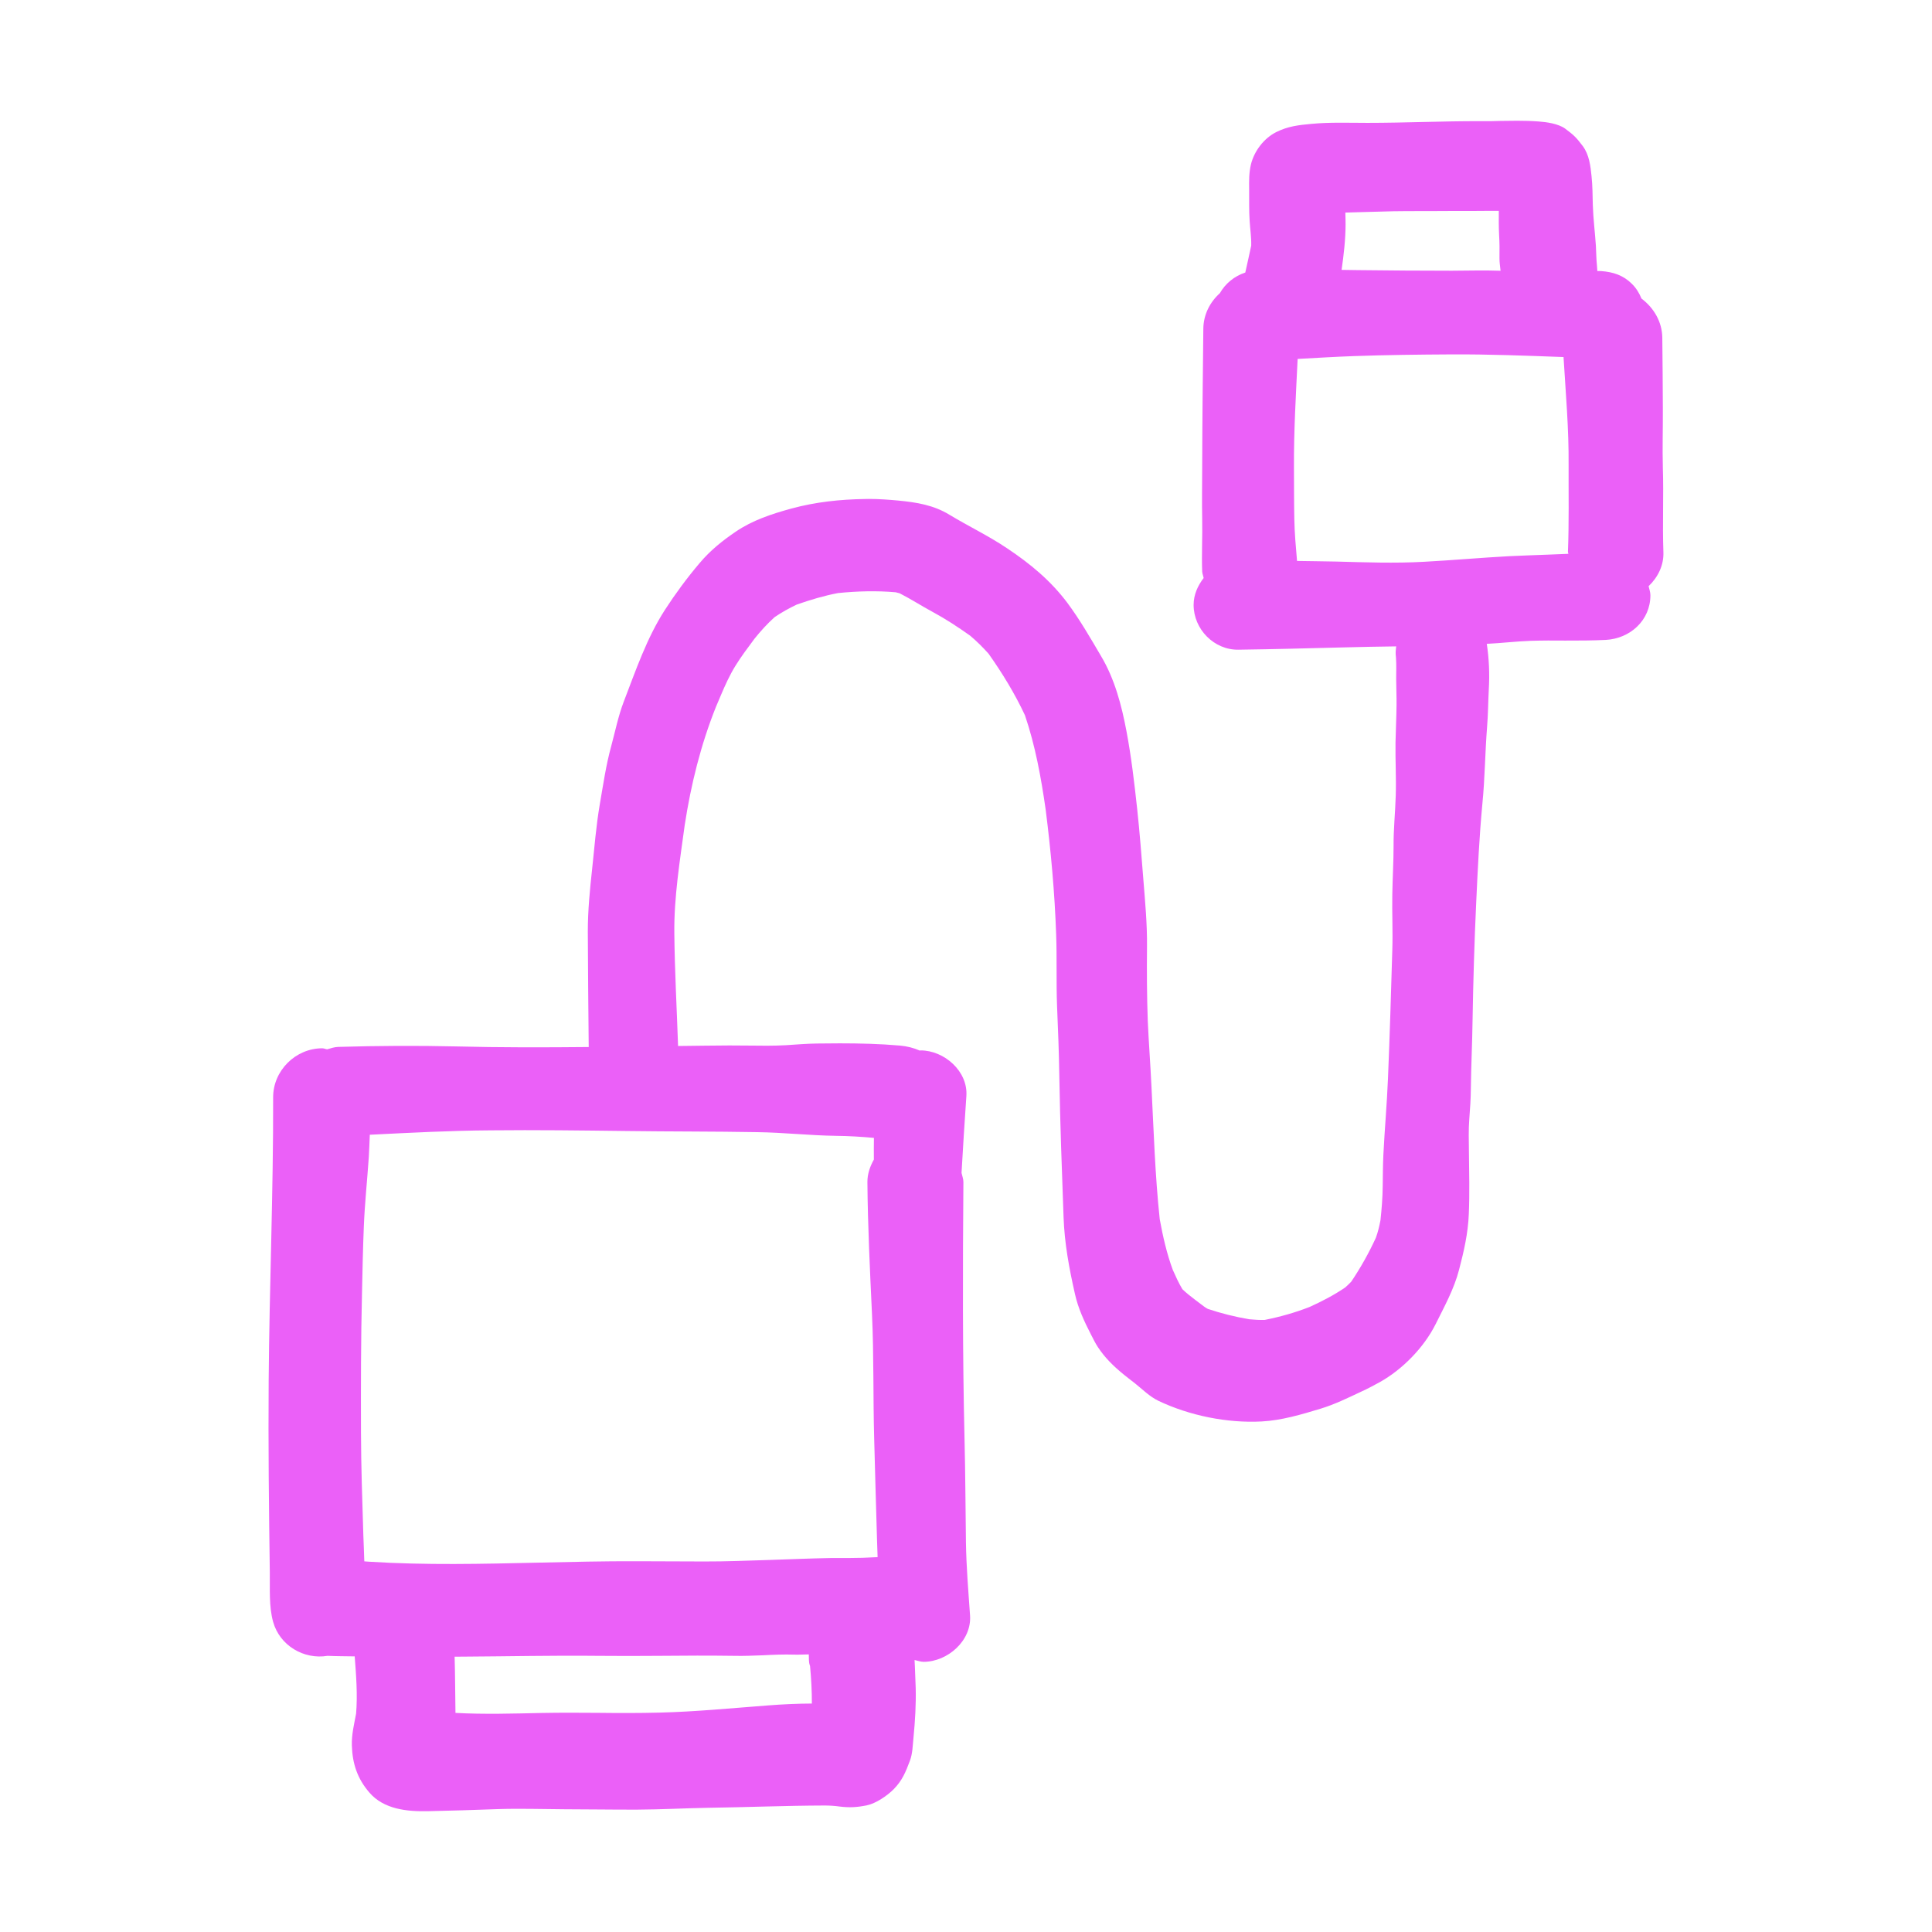 <!DOCTYPE svg PUBLIC "-//W3C//DTD SVG 1.1//EN" "http://www.w3.org/Graphics/SVG/1.1/DTD/svg11.dtd">
<!-- Uploaded to: SVG Repo, www.svgrepo.com, Transformed by: SVG Repo Mixer Tools -->
<svg version="1.1" id="designs" xmlns="http://www.w3.org/2000/svg" xmlns:xlink="http://www.w3.org/1999/xlink" width="800px" height="800px" viewBox="0 0 32 32" xml:space="preserve" fill="#000000">
<g id="SVGRepo_bgCarrier" stroke-width="0"/>
<g id="SVGRepo_tracerCarrier" stroke-linecap="round" stroke-linejoin="round"/>
<g id="SVGRepo_iconCarrier"> <style type="text/css"> .sketchy_een{fill:#eb60f8;} </style> <path class="sketchy_een" d="M27.551,9.142c-0.017-0.466,0.006-0.93-0.009-1.396c-0.009-0.326,0.002-0.653,0-0.979 c-0.002-0.39-0.004-0.782-0.009-1.172c-0.003-0.268-0.143-0.498-0.345-0.65c-0.036-0.09-0.088-0.174-0.158-0.243 c-0.144-0.144-0.312-0.197-0.509-0.212c-0.021-0.002-0.043,0-0.064-0.001c-0.003-0.032-0.004-0.065-0.007-0.097 c-0.011-0.106-0.011-0.214-0.017-0.32c-0.015-0.225-0.044-0.449-0.051-0.676c-0.004-0.159-0.004-0.318-0.021-0.477 c-0.017-0.169-0.038-0.354-0.144-0.498c-0.106-0.142-0.152-0.186-0.295-0.292c-0.114-0.081-0.307-0.108-0.439-0.117 C25.364,2.003,25.247,2,25.131,2c-0.094,0-0.188,0.002-0.282,0.003c-0.11,0.004-0.22,0.006-0.328,0.004 c-0.623-0.002-1.246,0.028-1.871,0.028c-0.309,0-0.623-0.013-0.932,0.017c-0.21,0.019-0.388,0.04-0.58,0.136 C20.934,2.291,20.775,2.5,20.72,2.721c-0.034,0.142-0.032,0.276-0.03,0.419c0.002,0.172-0.004,0.347,0.008,0.519 c0.008,0.137,0.03,0.272,0.026,0.41c-0.03,0.149-0.067,0.297-0.098,0.445c-0.182,0.06-0.329,0.181-0.422,0.343 c-0.163,0.146-0.27,0.353-0.273,0.585c-0.009,0.765-0.017,1.53-0.019,2.293c0,0.288-0.006,0.574,0,0.862 c0.006,0.29-0.011,0.58,0,0.869c0.002,0.038,0.018,0.072,0.024,0.108C19.839,9.7,19.77,9.85,19.77,10.019 c0,0.401,0.337,0.748,0.742,0.742c0.581-0.008,1.163-0.023,1.744-0.038c0.29-0.008,0.579-0.013,0.869-0.017 c-0.003,0.042-0.011,0.083-0.008,0.126c0-0.003-0.001-0.005-0.001-0.008c0,0.004,0.001,0.008,0.001,0.012 c0.001,0.02,0.003,0.04,0.005,0.06c0.008,0.115,0.003,0.231,0.003,0.347c0,0.144,0.008,0.29,0.006,0.434 c-0.002,0.208-0.013,0.417-0.017,0.625c-0.004,0.292,0.013,0.581,0.004,0.873c-0.008,0.28-0.038,0.557-0.036,0.837 c0,0.267-0.017,0.534-0.021,0.801c-0.006,0.307,0.01,0.614,0,0.92c-0.021,0.712-0.042,1.424-0.072,2.134 c-0.017,0.42-0.055,0.839-0.076,1.259c-0.008,0.172-0.009,0.349-0.011,0.521c-0.002,0.19-0.017,0.377-0.037,0.564 c-0.019,0.099-0.042,0.197-0.077,0.292c-0.117,0.254-0.251,0.493-0.407,0.725c-0.032,0.034-0.066,0.066-0.101,0.097 c-0.186,0.127-0.384,0.229-0.588,0.322c-0.243,0.095-0.489,0.164-0.744,0.215c-0.085,0.003-0.171-0.003-0.256-0.011 c-0.233-0.039-0.465-0.097-0.688-0.172c-0.02-0.011-0.039-0.024-0.058-0.038c0.014,0.011,0.028,0.021,0.041,0.032 c-0.001,0-0.002,0-0.002-0.001c-0.061-0.046-0.122-0.092-0.183-0.138c-0.074-0.057-0.15-0.115-0.218-0.181 c-0.061-0.101-0.111-0.212-0.159-0.32c-0.099-0.268-0.165-0.557-0.216-0.839c-0.078-0.73-0.1-1.464-0.137-2.196 c-0.017-0.362-0.045-0.722-0.061-1.083c-0.015-0.411-0.017-0.82-0.013-1.233c0.004-0.381-0.032-0.754-0.062-1.134 c-0.03-0.381-0.059-0.761-0.1-1.142c-0.047-0.434-0.097-0.865-0.178-1.295c-0.081-0.43-0.195-0.864-0.42-1.242 c-0.176-0.299-0.35-0.602-0.557-0.881c-0.278-0.371-0.619-0.653-1.004-0.909c-0.305-0.205-0.638-0.364-0.951-0.553 c-0.263-0.161-0.545-0.206-0.846-0.235c-0.161-0.015-0.323-0.027-0.484-0.027c-0.021,0-0.042,0-0.064,0.001 c-0.417,0.006-0.824,0.049-1.227,0.159c-0.324,0.089-0.642,0.193-0.92,0.383c-0.222,0.15-0.424,0.314-0.595,0.517 c-0.206,0.242-0.401,0.506-0.574,0.773c-0.303,0.468-0.485,1.006-0.684,1.523c-0.091,0.237-0.142,0.492-0.208,0.737 c-0.087,0.316-0.133,0.638-0.189,0.962c-0.061,0.354-0.089,0.714-0.127,1.07c-0.038,0.348-0.072,0.691-0.072,1.042 c0.003,0.637,0.008,1.275,0.015,1.911c-0.733,0.007-1.466,0.009-2.198-0.01c-0.65-0.015-1.301-0.011-1.951,0.008 c-0.065,0.002-0.123,0.023-0.183,0.04c-0.028-0.003-0.053-0.017-0.081-0.017c-0.443,0-0.816,0.371-0.814,0.814 c0.004,1.564-0.062,3.127-0.074,4.691c-0.008,1.061,0.004,2.123,0.019,3.184c0.004,0.267-0.017,0.553,0.055,0.812 c0.11,0.392,0.508,0.627,0.901,0.562c0.15,0.007,0.3,0.006,0.45,0.009c0.024,0.316,0.049,0.634,0.023,0.949 c-0.033,0.175-0.076,0.348-0.07,0.528c0.009,0.299,0.091,0.547,0.288,0.776c0.241,0.282,0.629,0.318,0.972,0.311 c0.381-0.009,0.761-0.019,1.142-0.034c0.373-0.013,0.744,0,1.117,0.002c0.405,0,0.812,0.008,1.218,0.006 c0.386-0.002,0.769-0.023,1.155-0.03c0.646-0.009,1.293-0.036,1.939-0.038c0.083,0,0.167,0.006,0.248,0.017 c0.159,0.019,0.276,0.015,0.447-0.019c0.155-0.032,0.343-0.161,0.451-0.271c0.14-0.144,0.195-0.28,0.265-0.466 c0.047-0.123,0.047-0.263,0.061-0.394c0.026-0.267,0.042-0.538,0.036-0.809c-0.004-0.114-0.009-0.227-0.013-0.343 c-0.002-0.041-0.004-0.084-0.006-0.125c0.05,0.01,0.099,0.03,0.15,0.03c0.396,0,0.799-0.35,0.769-0.769 c-0.028-0.403-0.062-0.805-0.068-1.21c-0.008-0.564-0.009-1.129-0.023-1.695c-0.034-1.424-0.03-2.848-0.019-4.272 c0-0.054-0.02-0.101-0.031-0.152c0.025-0.424,0.05-0.848,0.08-1.271c0.03-0.413-0.367-0.758-0.758-0.758 c-0.005,0-0.008,0.003-0.013,0.003c-0.101-0.044-0.208-0.072-0.329-0.083c-0.331-0.029-0.664-0.037-0.997-0.037 c-0.126,0-0.252,0.001-0.377,0.003c-0.172,0.002-0.345,0.017-0.517,0.028c-0.205,0.011-0.409,0.009-0.614,0.006 c-0.108,0-0.216-0.002-0.322-0.002c-0.282,0.001-0.565,0.006-0.848,0.009c-0.021-0.622-0.056-1.245-0.062-1.867 c-0.007-0.597,0.092-1.199,0.172-1.792c0.103-0.671,0.266-1.331,0.519-1.962c0.027-0.064,0.054-0.128,0.081-0.191 c0.07-0.165,0.144-0.329,0.238-0.482c0.096-0.156,0.208-0.304,0.318-0.452c0.102-0.127,0.213-0.25,0.334-0.358 c0.115-0.078,0.238-0.147,0.365-0.207c0.222-0.078,0.452-0.147,0.684-0.191c0.319-0.032,0.638-0.041,0.956-0.013 c0.022,0.005,0.044,0.011,0.065,0.017c0.185,0.094,0.362,0.209,0.544,0.307c0.217,0.117,0.424,0.253,0.624,0.395 c0.11,0.093,0.211,0.193,0.306,0.3c0.228,0.323,0.434,0.66,0.601,1.017c0.172,0.505,0.267,1.031,0.343,1.559 c0.087,0.687,0.15,1.377,0.174,2.068c0.015,0.394,0,0.79,0.015,1.184c0.017,0.394,0.032,0.788,0.038,1.184 c0.013,0.775,0.042,1.547,0.07,2.32c0.015,0.43,0.093,0.85,0.188,1.269c0.053,0.241,0.157,0.462,0.269,0.68 c0.036,0.068,0.068,0.138,0.112,0.203c0.117,0.178,0.256,0.312,0.417,0.445c0.062,0.051,0.127,0.1,0.191,0.15 c0.129,0.102,0.246,0.223,0.396,0.295c0.513,0.244,1.138,0.371,1.706,0.341c0.331-0.017,0.663-0.116,0.979-0.212 c0.231-0.07,0.455-0.18,0.672-0.282c0.104-0.047,0.206-0.102,0.307-0.157c0.379-0.212,0.733-0.576,0.926-0.962 c0.146-0.294,0.305-0.581,0.388-0.901c0.08-0.307,0.148-0.6,0.161-0.92c0.015-0.345,0.006-0.693,0.002-1.04 c-0.002-0.178-0.008-0.356,0.006-0.534c0.013-0.169,0.025-0.337,0.026-0.508c0.004-0.371,0.023-0.742,0.028-1.114 c0.011-0.657,0.03-1.318,0.061-1.975c0.025-0.544,0.051-1.085,0.102-1.627c0.042-0.422,0.044-0.85,0.078-1.275 c0.017-0.205,0.017-0.411,0.028-0.615c0.015-0.254,0.005-0.507-0.033-0.758c0.244-0.012,0.484-0.041,0.726-0.05 c0.191-0.006,0.383-0.006,0.576-0.004c0.222,0,0.445,0,0.667-0.011c0.403-0.021,0.741-0.322,0.741-0.74c0-0.052-0.019-0.1-0.03-0.15 C27.461,9.561,27.56,9.362,27.551,9.142z M12.723,28.247c-0.598,0.045-1.195,0.104-1.795,0.119 c-0.343,0.009-0.684,0.008-1.025,0.004c-0.309-0.002-0.619-0.004-0.928,0.002c-0.474,0.01-0.954,0.025-1.431-0.001 c-0.005-0.31-0.005-0.621-0.014-0.931c0.05,0,0.1-0.001,0.151-0.001c0.737-0.004,1.473-0.021,2.212-0.013 c0.343,0.004,0.687,0.002,1.032,0c0.413-0.004,0.826-0.006,1.24,0c0.155,0.004,0.311-0.004,0.466-0.009 c0.176-0.009,0.352-0.017,0.528-0.011c0.079,0.002,0.158-0.003,0.237-0.004c0.004,0.06-0.004,0.119,0.016,0.178 c0.002,0.005,0.003,0.009,0.005,0.014c0.019,0.207,0.031,0.415,0.03,0.622C13.206,28.217,12.964,28.228,12.723,28.247z M12.546,18.752c0.434,0.006,0.865,0.055,1.299,0.061c0.213,0.002,0.421,0.015,0.63,0.034c-0.001,0.12-0.003,0.24-0.001,0.359 c-0.063,0.113-0.108,0.237-0.107,0.373c0.006,0.731,0.042,1.46,0.076,2.189c0.032,0.684,0.017,1.367,0.036,2.053 c0.015,0.557,0.03,1.115,0.047,1.674c0.003,0.098,0.006,0.197,0.01,0.296c-0.165,0.01-0.331,0.015-0.496,0.015 c-0.097,0-0.191,0-0.286,0c-0.339,0.006-0.676,0.021-1.015,0.032c-0.36,0.011-0.716,0.026-1.074,0.025 c-0.373-0.002-0.746-0.002-1.117-0.004c-0.542-0.002-1.081,0.011-1.621,0.023c-0.937,0.021-1.875,0.044-2.81-0.015 c-0.028-0.002-0.055-0.004-0.083-0.006c-0.003-0.146-0.012-0.292-0.016-0.437C6,24.858,5.981,24.292,5.979,23.728 c-0.002-0.775-0.002-1.547,0.017-2.32c0.008-0.364,0.015-0.725,0.03-1.089c0.015-0.386,0.057-0.775,0.083-1.161 c0.008-0.121,0.01-0.242,0.016-0.363c0.668-0.033,1.337-0.069,2.006-0.073c0.746-0.008,1.496,0.002,2.242,0.011 C11.099,18.743,11.823,18.739,12.546,18.752z M19.999,21.683c0.001,0,0.001,0.001,0.002,0.001c0.04,0.031,0.081,0.062,0.12,0.092 C20.08,21.745,20.04,21.714,19.999,21.683z M22.283,3.521c0.191-0.008,0.384-0.009,0.574-0.016c0.295-0.011,0.591-0.008,0.886-0.009 c0.237-0.002,0.473-0.002,0.71-0.002c0.123-0.001,0.247-0.002,0.372-0.001c-0.001,0.134-0.002,0.267,0.005,0.4 c0.008,0.127,0.008,0.254,0.006,0.381c-0.001,0.071,0.011,0.141,0.018,0.211c-0.008,0-0.015,0-0.023-0.001 c-0.261-0.01-0.523,0-0.782,0c-0.519,0-1.038-0.004-1.557-0.01c-0.09-0.001-0.181-0.002-0.271-0.004 c0.036-0.25,0.065-0.501,0.066-0.753C22.287,3.652,22.285,3.587,22.283,3.521z M25.977,9.173c-0.117,0.004-0.233,0.009-0.349,0.014 c-0.21,0.008-0.42,0.015-0.629,0.025c-0.472,0.025-0.943,0.068-1.415,0.093c-0.485,0.027-0.972,0.009-1.456-0.004 c-0.215-0.005-0.43-0.006-0.645-0.01c-0.02-0.231-0.041-0.462-0.045-0.695c-0.006-0.288-0.004-0.574-0.006-0.862 c-0.003-0.597,0.032-1.192,0.061-1.789c0.312-0.017,0.623-0.036,0.935-0.047c0.532-0.019,1.064-0.025,1.596-0.028 c0.626-0.004,1.249,0.021,1.873,0.044c0.036,0.595,0.089,1.19,0.084,1.786c-0.002,0.479,0.008,0.962-0.011,1.441 C25.971,9.153,25.977,9.162,25.977,9.173z"/> </g>
</svg>